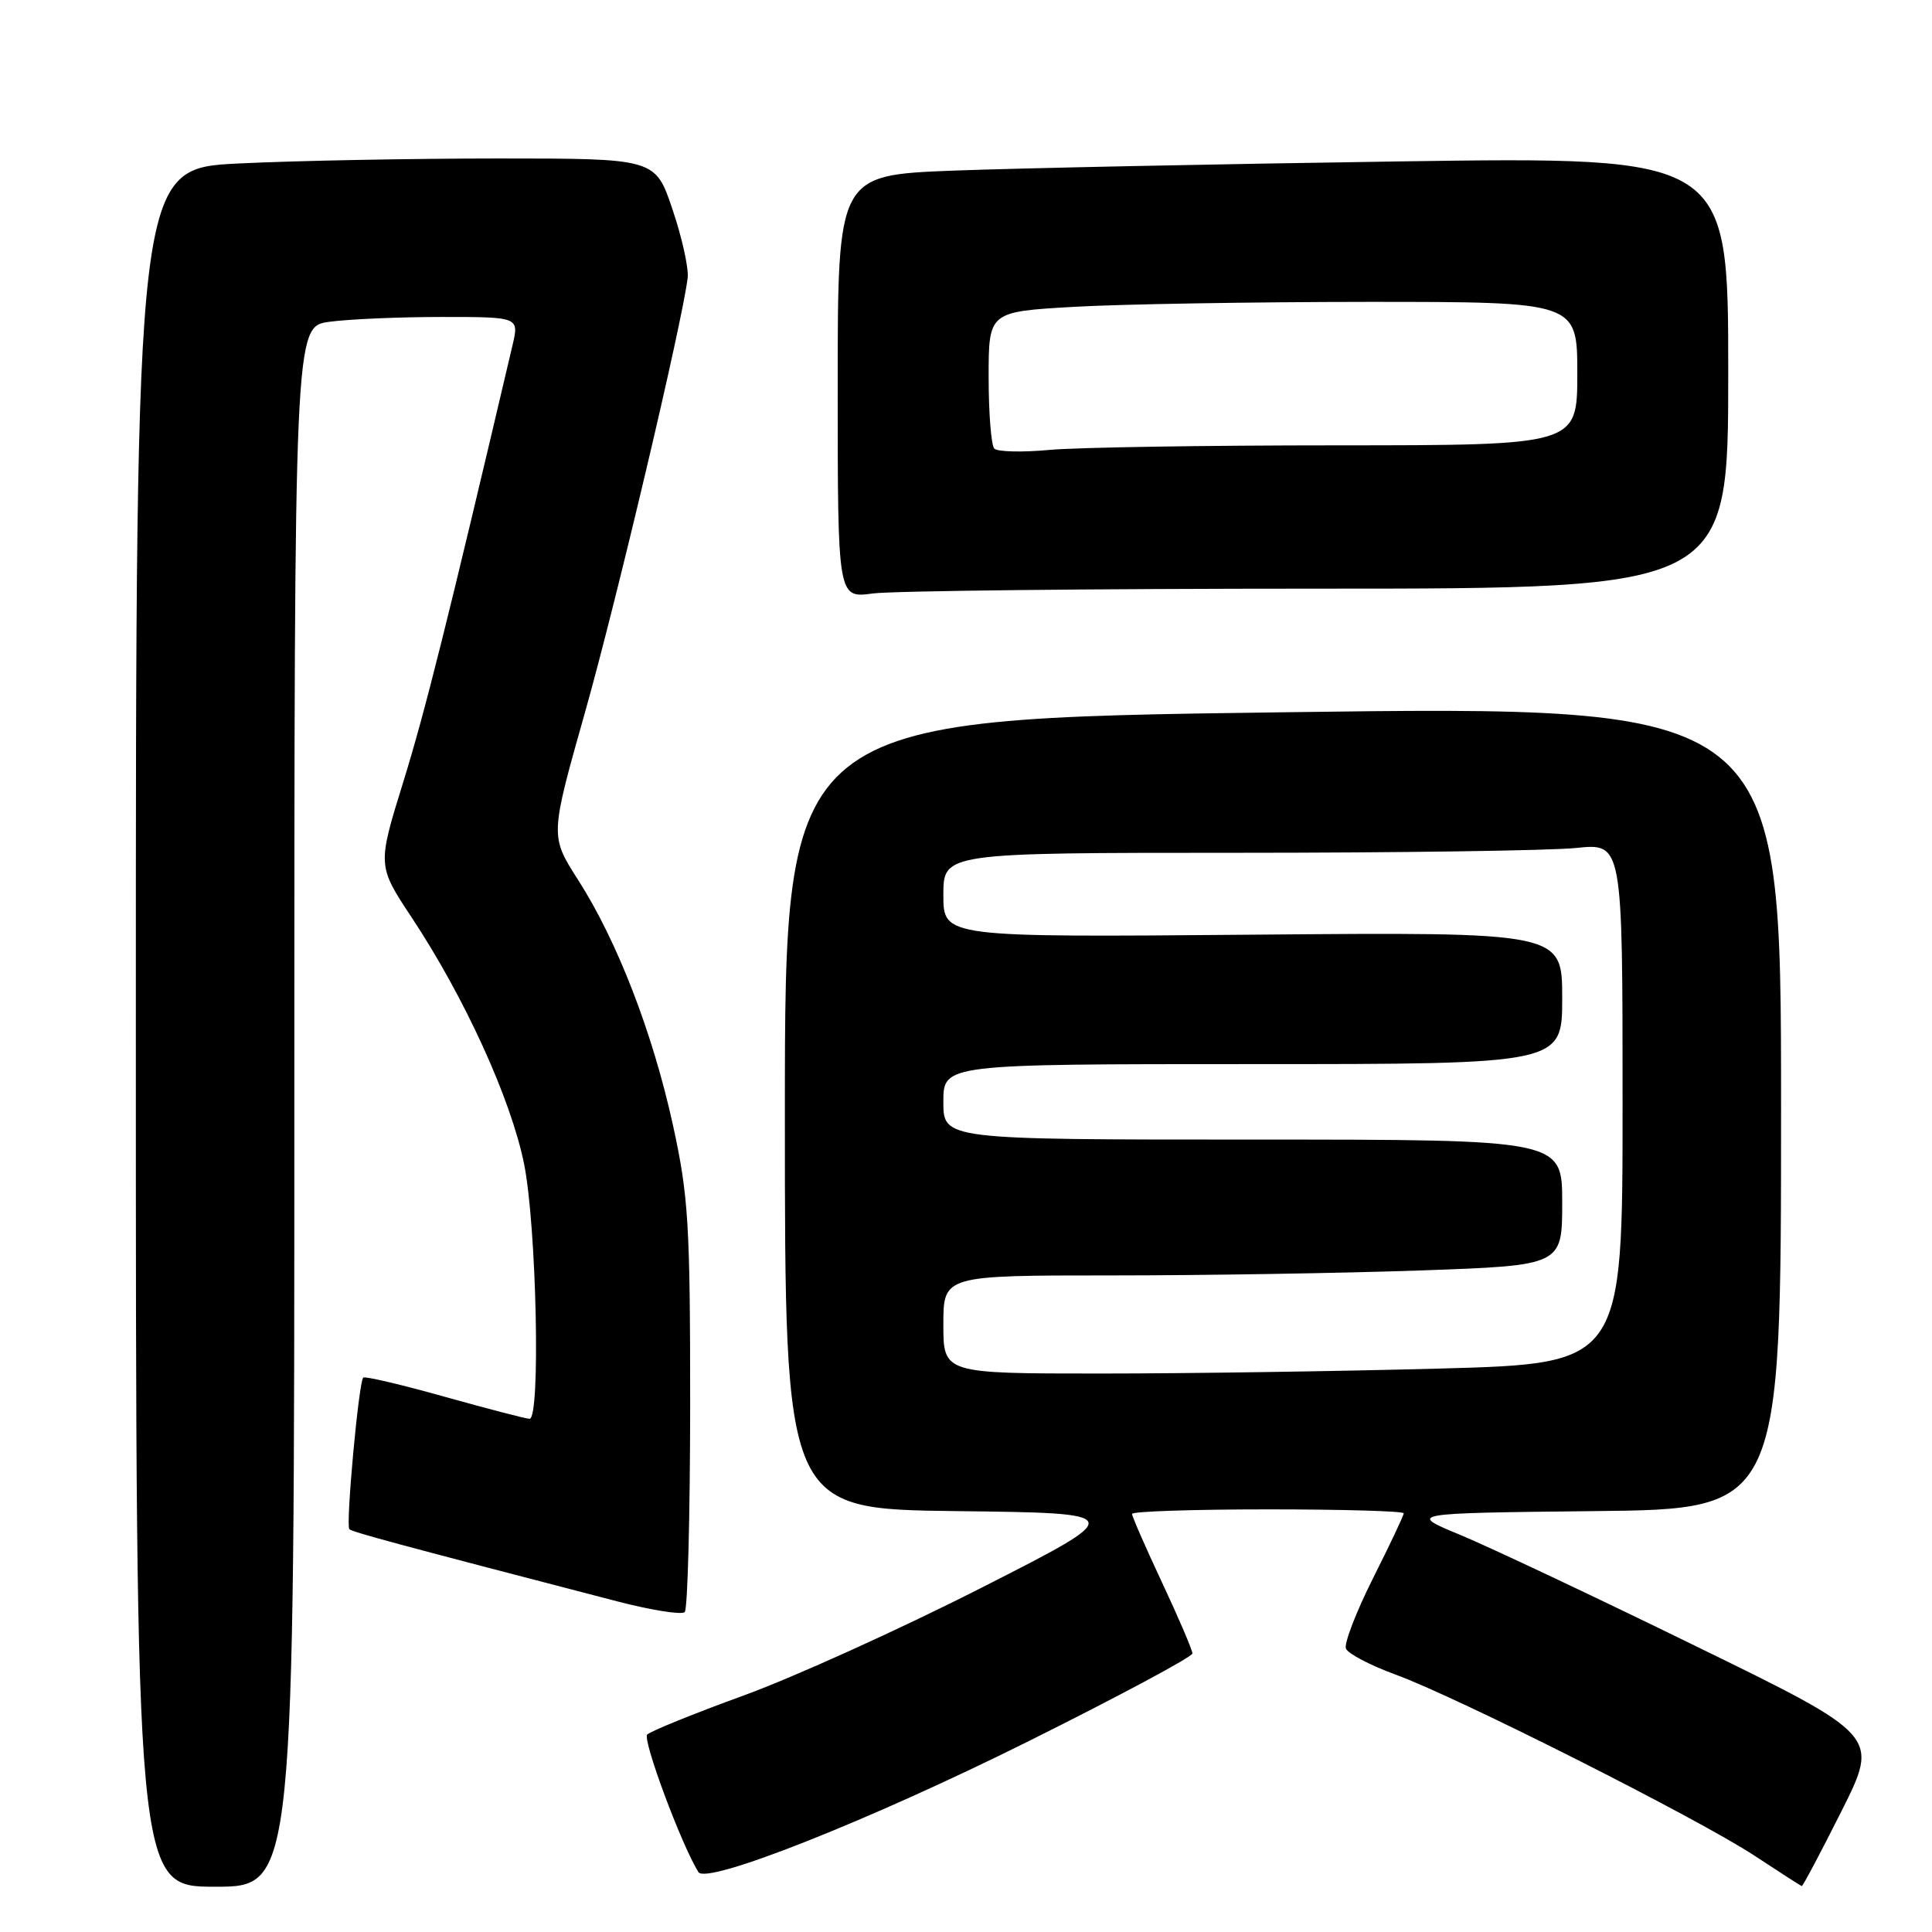 <?xml version="1.0" encoding="UTF-8" standalone="no"?>
<!DOCTYPE svg PUBLIC "-//W3C//DTD SVG 1.1//EN" "http://www.w3.org/Graphics/SVG/1.1/DTD/svg11.dtd" >
<svg xmlns="http://www.w3.org/2000/svg" xmlns:xlink="http://www.w3.org/1999/xlink" version="1.1" viewBox="0 0 256 256">
 <g >
 <path fill="currentColor"
d=" M 39.00 146.64 C 39.00 43.27 39.00 43.27 43.64 42.64 C 46.19 42.29 52.89 42.00 58.53 42.00 C 68.79 42.00 68.79 42.00 67.91 45.75 C 59.30 82.40 56.32 94.30 53.44 103.60 C 50.00 114.70 50.00 114.70 54.57 121.60 C 61.57 132.18 67.70 145.62 69.44 154.21 C 71.09 162.36 71.65 188.00 70.17 188.00 C 69.72 188.00 64.66 186.68 58.93 185.08 C 53.20 183.47 48.34 182.33 48.13 182.54 C 47.53 183.13 45.79 202.12 46.29 202.62 C 46.67 203.01 52.86 204.67 81.75 212.18 C 86.29 213.36 90.33 214.00 90.73 213.61 C 91.12 213.21 91.44 200.88 91.45 186.20 C 91.45 162.15 91.22 158.47 89.18 149.13 C 86.51 136.91 81.79 124.69 76.60 116.59 C 72.88 110.78 72.88 110.78 77.53 94.34 C 81.70 79.58 90.42 42.69 91.12 36.81 C 91.27 35.54 90.37 31.46 89.11 27.75 C 86.84 21.00 86.84 21.00 66.08 21.00 C 54.66 21.00 39.17 21.29 31.66 21.66 C 18.00 22.31 18.00 22.31 18.00 136.16 C 18.00 250.00 18.00 250.00 28.50 250.00 C 39.00 250.00 39.00 250.00 39.00 146.64 Z  M 244.00 240.00 C 249.02 230.00 249.02 230.00 224.76 218.15 C 211.42 211.62 197.36 204.99 193.51 203.39 C 186.52 200.50 186.52 200.50 211.26 200.23 C 236.00 199.97 236.00 199.97 236.00 146.73 C 236.00 93.50 236.00 93.50 170.00 94.38 C 104.00 95.26 104.00 95.26 104.00 147.61 C 104.00 199.96 104.00 199.96 126.75 200.23 C 149.50 200.50 149.50 200.50 130.00 210.41 C 119.28 215.86 105.12 222.27 98.54 224.66 C 91.97 227.05 86.22 229.38 85.76 229.84 C 85.10 230.50 90.27 244.40 92.54 248.06 C 93.60 249.78 115.25 241.20 136.25 230.74 C 148.21 224.78 158.00 219.54 158.00 219.09 C 158.00 218.64 156.20 214.44 154.00 209.74 C 151.80 205.05 150.00 200.93 150.00 200.60 C 150.00 200.27 158.10 200.00 168.00 200.00 C 177.90 200.00 186.00 200.23 186.00 200.52 C 186.00 200.81 184.17 204.68 181.93 209.13 C 179.70 213.58 178.08 217.77 178.34 218.44 C 178.60 219.11 181.55 220.66 184.91 221.89 C 193.10 224.87 225.01 240.97 232.50 245.90 C 235.80 248.07 238.61 249.88 238.74 249.92 C 238.87 249.96 241.24 245.50 244.00 240.00 Z  M 174.64 78.00 C 229.00 78.00 229.00 78.00 229.00 49.38 C 229.00 20.76 229.00 20.76 185.25 21.39 C 161.19 21.74 134.64 22.29 126.25 22.61 C 111.00 23.21 111.00 23.21 111.00 51.24 C 111.00 79.27 111.00 79.27 115.64 78.64 C 118.19 78.29 144.74 78.00 174.64 78.00 Z  M 125.00 175.50 C 125.00 169.00 125.00 169.00 147.25 169.00 C 159.49 169.00 177.94 168.70 188.25 168.34 C 207.00 167.68 207.00 167.68 207.00 159.34 C 207.00 151.00 207.00 151.00 166.00 151.00 C 125.00 151.00 125.00 151.00 125.00 146.00 C 125.00 141.00 125.00 141.00 166.00 141.00 C 207.00 141.00 207.00 141.00 207.00 132.25 C 207.00 123.50 207.00 123.50 166.00 123.85 C 125.00 124.20 125.00 124.20 125.00 118.60 C 125.00 113.00 125.00 113.00 163.85 113.00 C 185.22 113.00 205.47 112.71 208.85 112.36 C 215.00 111.72 215.00 111.72 215.00 146.20 C 215.00 180.68 215.00 180.68 190.84 181.34 C 177.55 181.70 157.30 182.00 145.84 182.00 C 125.00 182.00 125.00 182.00 125.00 175.50 Z  M 131.75 59.44 C 131.34 59.02 131.00 54.76 131.00 49.99 C 131.00 41.31 131.00 41.31 142.25 40.66 C 148.44 40.30 165.99 40.01 181.25 40.00 C 209.00 40.00 209.00 40.00 209.00 49.50 C 209.00 59.00 209.00 59.00 177.25 59.01 C 159.79 59.01 142.57 59.28 139.00 59.62 C 135.43 59.95 132.16 59.87 131.75 59.44 Z "/>
</g>
</svg>